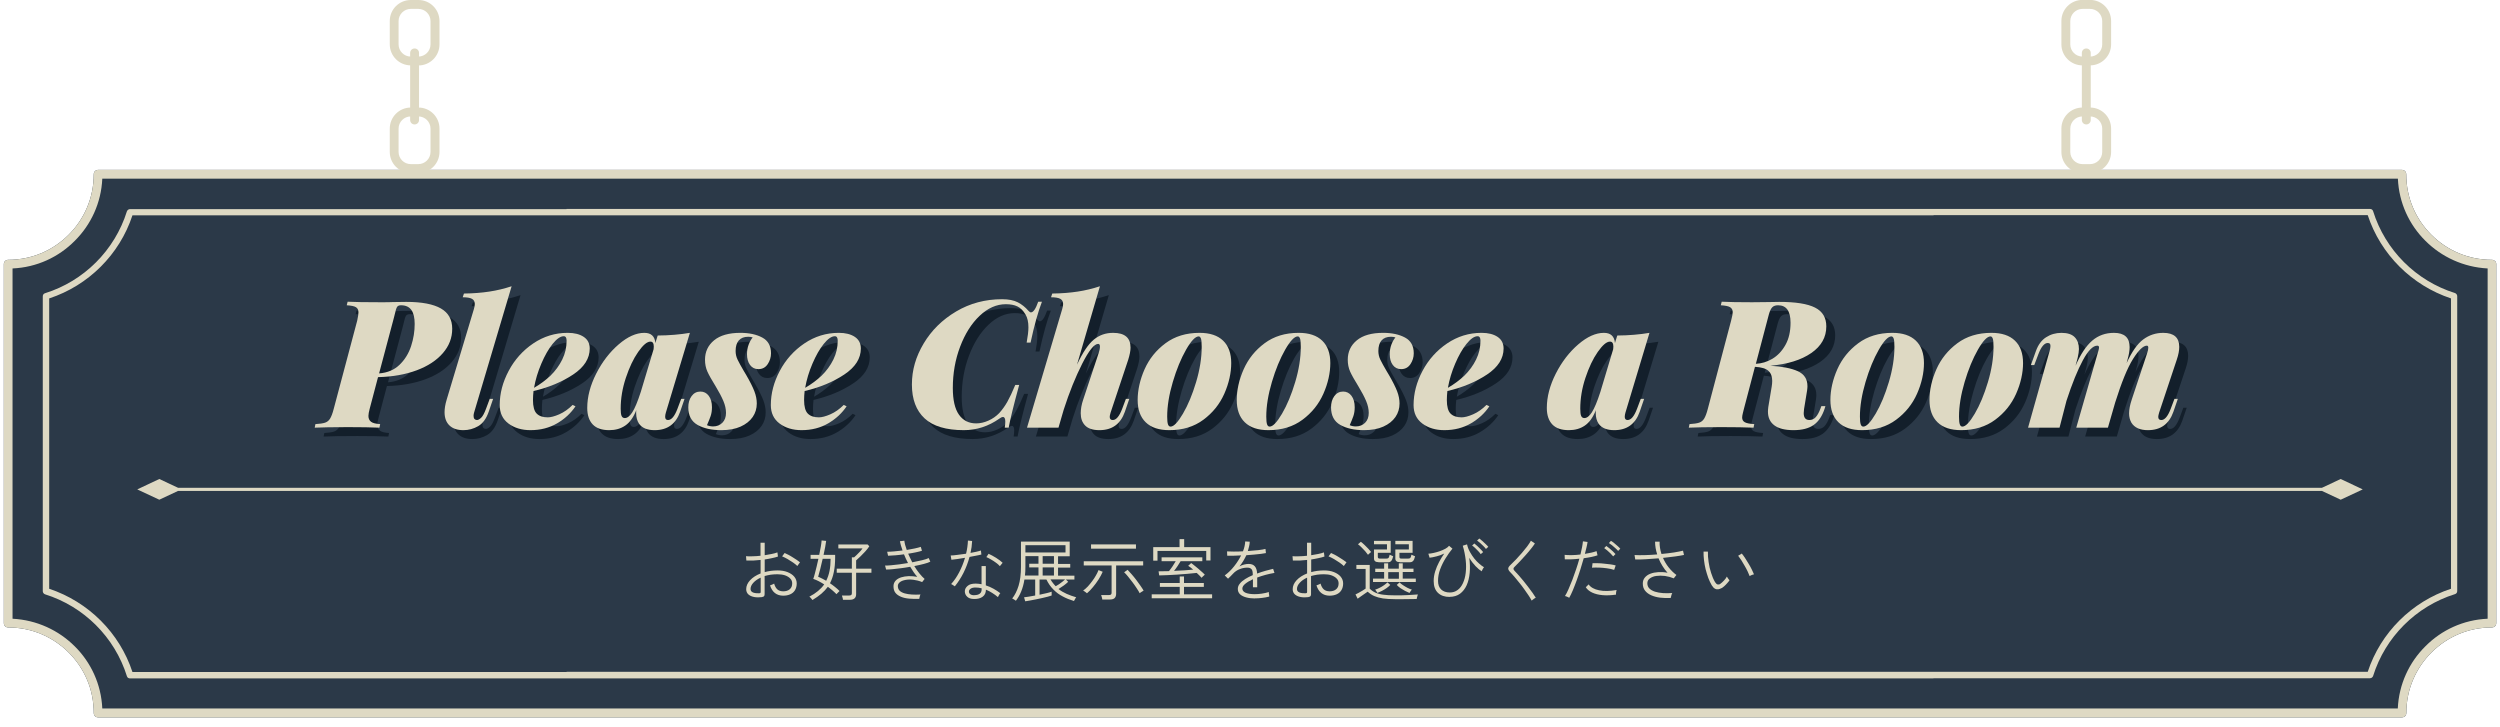 <?xml version="1.0" encoding="UTF-8"?>
<svg id="_レイヤー_2" data-name="レイヤー_2" xmlns="http://www.w3.org/2000/svg" width="281.06" height="81.77" version="1.1" viewBox="0 0 281.06 81.77">
  <!-- Generator: Adobe Illustrator 29.4.0, SVG Export Plug-In . SVG Version: 2.1.0 Build 152)  -->
  <path d="M280.49,29.35c-.09-.09-.21-.14-.35-.14-2.65,0-5.05-1.07-6.8-2.82s-2.82-4.13-2.82-6.8c0-.12-.05-.26-.14-.35s-.21-.14-.35-.14H11.03c-.12,0-.26.05-.35.14s-.14.22-.14.35c0,2.65-1.07,5.05-2.82,6.8s-4.13,2.82-6.8,2.82c-.12,0-.26.05-.35.14s-.14.22-.14.35v40.35c0,.12.05.26.14.35s.21.14.35.14c2.65,0,5.05,1.07,6.8,2.82s2.82,4.13,2.82,6.8c0,.12.05.26.14.35s.21.14.35.14h259.01c.12,0,.26-.05.35-.14s.14-.22.14-.35c0-2.65,1.07-5.05,2.82-6.8s4.13-2.82,6.8-2.82c.12,0,.26-.05.35-.14s.14-.22.14-.35V29.69c0-.12-.05-.26-.14-.35h-.01Z" fill="#2b3948"/>
  <g>
    <path d="M266.79,23.73c-.05-.16-.19-.24-.35-.24H63.69v.02H14.62c-.16,0-.29.1-.35.24-1.37,4.39-4.83,7.85-9.22,9.22-.16.05-.24.19-.24.35v33.14c0,.16.1.29.24.35,4.39,1.37,7.85,4.83,9.22,9.22.05.16.19.24.35.24h202.75v-.02h49.07c.16,0,.29-.1.35-.24,1.37-4.39,4.83-7.85,9.22-9.22.16-.05.24-.19.24-.35v-33.14c0-.16-.1-.29-.24-.35-4.39-1.37-7.85-4.83-9.22-9.22ZM275.55,66.19c-4.41,1.45-7.91,4.93-9.36,9.34H63.7v.02H14.89c-1.45-4.41-4.95-7.89-9.36-9.36v-32.64c4.41-1.45,7.91-4.93,9.36-9.34h202.49v-.02h48.81c1.45,4.41,4.95,7.89,9.36,9.36v32.64Z" fill="#ded9c3"/>
    <path d="M280.49,29.35c-.09-.09-.21-.14-.35-.14-2.65,0-5.05-1.07-6.8-2.82s-2.82-4.13-2.82-6.8c0-.12-.05-.26-.14-.35s-.21-.14-.35-.14H11.03c-.12,0-.26.05-.35.14s-.14.22-.14.35c0,2.65-1.07,5.05-2.82,6.8s-4.13,2.82-6.8,2.82c-.12,0-.26.05-.35.14s-.14.22-.14.35v40.35c0,.12.05.26.14.35s.21.14.35.14c2.65,0,5.05,1.07,6.8,2.82s2.82,4.13,2.82,6.8c0,.12.05.26.14.35s.21.14.35.14h259.01c.12,0,.26-.05.35-.14s.14-.22.14-.35c0-2.65,1.07-5.05,2.82-6.8s4.13-2.82,6.8-2.82c.12,0,.26-.05.35-.14s.14-.22.14-.35V29.69c0-.12-.05-.26-.14-.35h-.01ZM279.66,69.56c-2.73.12-5.19,1.28-6.99,3.1-1.82,1.8-2.98,4.27-3.1,6.99H11.5c-.12-2.73-1.28-5.19-3.1-6.99-1.8-1.8-4.27-2.96-6.99-3.1V30.18c2.73-.12,5.19-1.28,6.99-3.1,1.82-1.8,2.98-4.27,3.1-6.99h258.08c.12,2.73,1.28,5.19,3.1,6.99,1.8,1.8,4.27,2.96,6.99,3.1v39.38h0Z" fill="#ded9c3"/>
  </g>
  <g>
    <g>
      <path d="M47.04,7.35h-.85c-1.31,0-2.37-1.06-2.37-2.37v-2.62c0-1.31,1.06-2.36,2.37-2.36h.85c1.31,0,2.37,1.06,2.37,2.37v2.62c0,1.31-1.06,2.37-2.37,2.37h0ZM46.18,1c-.75,0-1.37.61-1.37,1.37v2.62c0,.75.61,1.37,1.37,1.37h.85c.75,0,1.37-.61,1.37-1.37v-2.62c0-.75-.61-1.37-1.37-1.37,0,0-.85,0-.85,0Z" fill="#ded9c3"/>
      <path d="M47.04,19.45h-.85c-1.31,0-2.37-1.06-2.37-2.37v-2.62c0-1.31,1.06-2.37,2.37-2.37h.85c1.31,0,2.37,1.06,2.37,2.37v2.62c0,1.31-1.06,2.37-2.37,2.37ZM46.18,13.09c-.75,0-1.37.61-1.37,1.37v2.62c0,.75.61,1.37,1.37,1.37h.85c.75,0,1.37-.61,1.37-1.37v-2.62c0-.75-.61-1.37-1.37-1.37h-.85Z" fill="#ded9c3"/>
    </g>
    <path d="M46.61,13.99c-.28,0-.5-.22-.5-.5v-7.54c0-.28.22-.5.5-.5s.5.22.5.5v7.54c0,.28-.22.5-.5.5Z" fill="#ded9c3"/>
  </g>
  <g>
    <g>
      <path d="M234.97,7.35h-.85c-1.31,0-2.37-1.06-2.37-2.37v-2.62c0-1.31,1.06-2.37,2.37-2.37h.85c1.31,0,2.37,1.06,2.37,2.37v2.62c0,1.31-1.06,2.37-2.37,2.37ZM234.12,1c-.75,0-1.37.61-1.37,1.37v2.62c0,.75.61,1.37,1.37,1.37h.85c.75,0,1.37-.61,1.37-1.37v-2.62c0-.75-.61-1.37-1.37-1.37,0,0-.85,0-.85,0Z" fill="#ded9c3"/>
      <path d="M234.97,19.45h-.85c-1.31,0-2.37-1.06-2.37-2.37v-2.62c0-1.31,1.06-2.37,2.37-2.37h.85c1.31,0,2.37,1.06,2.37,2.37v2.62c0,1.31-1.06,2.37-2.37,2.37ZM234.12,13.09c-.75,0-1.37.61-1.37,1.37v2.62c0,.75.61,1.37,1.37,1.37h.85c.75,0,1.37-.61,1.37-1.37v-2.62c0-.75-.61-1.37-1.37-1.37h-.85Z" fill="#ded9c3"/>
    </g>
    <path d="M234.55,13.99c-.28,0-.5-.22-.5-.5v-7.54c0-.28.22-.5.5-.5s.5.22.5.5v7.54c0,.28-.22.5-.5.5Z" fill="#ded9c3"/>
  </g>
  <g>
    <polygon points="263.15 56.18 265.63 55.02 263.15 53.85 261.04 54.84 20.02 54.84 17.91 53.85 15.43 55.02 17.91 56.18 20.02 55.19 261.04 55.19 263.15 56.18" fill="#ded9c3"/>
    <g>
      <path d="M85.68,67.13c-.32.04-.62.04-.89-.01-.27-.05-.49-.15-.65-.29-.16-.15-.25-.34-.25-.59,0-.36.15-.7.44-1.01.29-.31.69-.57,1.18-.76v-1.52c-.28.03-.56.05-.83.07-.27.01-.53.01-.77,0l-.04-.49c.22.02.47.03.75.01.29,0,.58-.03.88-.06v-1.46h.47v1.4c.28-.04.54-.09.79-.14s.46-.11.64-.18l.06.47c-.2.07-.43.13-.68.18-.26.06-.52.1-.81.15v1.42c.22-.06.44-.11.68-.14s.49-.05.75-.05c.43,0,.82.06,1.14.19s.58.3.76.52c.18.22.27.47.27.76s-.07.55-.2.76c-.13.21-.31.36-.54.46-.23.1-.49.15-.79.15-.74-.01-1.23-.4-1.47-1.16.03,0,.08-.03.14-.05.06-.02.13-.05.19-.08.06-.03.11-.05.13-.07.08.28.19.49.35.64.16.15.37.22.66.23.3,0,.55-.07.74-.23.19-.16.28-.37.28-.66,0-.22-.07-.4-.22-.55-.14-.15-.34-.27-.59-.36-.25-.08-.54-.12-.86-.12-.26,0-.51.02-.75.05-.24.04-.47.09-.68.15v2.03c0,.11-.02.19-.07.24s-.12.08-.23.09ZM85.33,66.7c.07,0,.12-.02.15-.04s.04-.06.04-.11v-1.61c-.35.16-.62.35-.83.58-.21.23-.31.46-.31.7,0,.18.09.31.28.39.18.07.41.1.68.09ZM89.65,63.64c-.12-.12-.28-.25-.48-.39s-.41-.27-.63-.4c-.22-.13-.42-.22-.61-.3l.28-.38c.12.05.26.12.42.2s.32.18.48.28c.17.1.32.2.47.3.15.1.27.19.36.27-.02.02-.05.05-.09.12s-.09.12-.13.18c-.04.06-.07.1-.08.11Z" fill="#ded9c3"/>
      <path d="M91.33,67.45s-.05-.07-.09-.12c-.05-.06-.09-.11-.14-.16-.05-.05-.09-.08-.11-.09.73-.38,1.29-.84,1.67-1.38-.2-.13-.41-.25-.62-.36s-.41-.19-.61-.26c.06-.16.12-.36.18-.6.06-.24.13-.5.2-.79.07-.29.14-.58.2-.87h-.88v-.44h.97c.07-.33.13-.64.18-.93.05-.29.08-.52.09-.69l.51.05c-.02.18-.06.41-.11.69-.05.27-.11.57-.18.88h1.3v.28c0,.64-.05,1.19-.15,1.66-.09.47-.24.88-.43,1.25.2.13.39.28.58.43s.35.3.5.45c-.02,0-.05.04-.1.09-.05.05-.1.1-.15.15-.05.05-.08.09-.1.11-.14-.15-.3-.29-.46-.43s-.33-.27-.51-.4c-.21.28-.45.54-.73.78-.28.24-.62.47-.99.7ZM92.88,65.3c.17-.34.3-.71.38-1.12.08-.41.12-.86.12-1.36h-.89c-.09.39-.18.77-.27,1.14s-.17.66-.24.88c.14.06.29.12.44.2s.3.16.46.25ZM94.77,67.44c0-.07-.02-.16-.05-.26-.03-.1-.05-.17-.07-.23h.82c.11,0,.18-.02.23-.06s.07-.11.07-.2v-2.3h-1.7v-.46h1.7v-1.27h.25c.08-.07.19-.17.31-.29.13-.12.25-.25.37-.38.12-.13.21-.25.27-.34h-2.72v-.44h3.29l.19.21c-.12.18-.27.37-.44.56-.18.2-.36.38-.54.56-.18.18-.35.33-.5.46v.93h1.72v.46h-1.72v2.41c0,.42-.24.63-.71.63h-.78Z" fill="#ded9c3"/>
      <path d="M103.35,67.33c-.41.01-.79,0-1.14-.03-.35-.03-.66-.1-.92-.21s-.47-.25-.62-.44c-.15-.19-.22-.44-.22-.74,0-.25.08-.45.23-.62.15-.17.36-.29.62-.38.26-.08.55-.13.86-.14.32,0,.64.02.96.08-.14-.16-.27-.33-.41-.53-.13-.19-.26-.39-.38-.6-.34.06-.69.12-1.03.16-.34.05-.66.08-.95.11-.29.03-.53.04-.73.04l-.12-.45c.18,0,.41,0,.68-.03.28-.02.58-.06.91-.1.33-.05.66-.1.99-.15-.08-.16-.16-.33-.24-.49-.08-.17-.15-.33-.21-.49-.33.05-.65.08-.96.11-.31.03-.59.04-.83.05l-.1-.45c.23,0,.49-.01.79-.04s.61-.06.94-.1c-.08-.21-.14-.4-.19-.58-.05-.18-.09-.33-.11-.46l.5-.06c.03.28.12.63.27,1.04.32-.05.62-.11.9-.17.28-.06.51-.12.68-.18l.13.44c-.17.06-.39.11-.66.17-.27.06-.57.11-.89.16.07.16.14.32.22.48.08.16.16.32.24.49.41-.08.78-.16,1.12-.24s.58-.16.73-.24l.18.41c-.16.08-.41.17-.73.25-.32.08-.68.17-1.07.24.17.29.36.56.56.81.2.25.4.47.6.64l-.28.35c-.34-.14-.68-.22-1-.26-.33-.04-.62-.03-.88.02-.26.05-.47.13-.62.25-.15.12-.23.26-.23.43,0,.22.07.4.2.53s.32.23.56.3c.24.07.51.11.81.13.31.02.63.02.98,0-.04.06-.07.14-.09.24-.03.1-.04.18-.05.24Z" fill="#ded9c3"/>
      <path d="M107.35,65.92s-.06-.04-.12-.08-.11-.08-.17-.11-.1-.06-.13-.07c.33-.36.63-.8.9-1.31.27-.52.49-1.06.66-1.64-.31.05-.61.1-.88.14s-.49.07-.65.08l-.08-.48c.19,0,.45-.03.76-.07.31-.04.64-.08.97-.13.12-.5.19-.99.21-1.48l.47.05c-.02.45-.08.9-.18,1.34.23-.04.44-.08.65-.13.2-.05.38-.09.52-.14l.05.45c-.16.04-.35.09-.59.13-.23.05-.48.1-.74.14-.17.63-.4,1.23-.68,1.79-.28.56-.61,1.06-.97,1.51ZM109.5,67.34c-.34,0-.6-.09-.77-.26-.18-.17-.26-.37-.26-.61,0-.22.11-.43.31-.6.2-.18.51-.26.91-.26.11,0,.22.01.33.02.11.01.22.03.33.05v-2.04h.48v2.17c.3.1.59.22.87.38s.53.32.76.5c-.05.05-.1.12-.15.21-.05.09-.09.16-.12.23-.2-.17-.41-.33-.64-.47-.23-.15-.47-.27-.71-.37v.02c0,.33-.12.59-.36.77-.24.18-.56.27-.98.26ZM109.53,66.91c.26,0,.46-.05.61-.16.15-.11.22-.27.22-.48v-.13c-.22-.06-.45-.09-.68-.09-.24,0-.42.04-.55.13-.13.09-.2.2-.2.31,0,.13.04.23.15.31.1.08.26.12.46.12ZM112.4,63.64c-.1-.12-.25-.25-.43-.38-.18-.13-.37-.26-.57-.37-.19-.11-.37-.2-.51-.26l.25-.37c.11.05.24.11.39.19.15.08.29.17.45.26.15.1.29.19.42.29s.24.19.32.27l-.31.38Z" fill="#ded9c3"/>
      <path d="M115.25,67.57l-.12-.42c.12-.01.29-.03.51-.07.23-.04.47-.08.74-.13v-1.8h-1.21c-.08.52-.21.97-.37,1.36s-.36.73-.59,1.03c-.02-.01-.05-.04-.11-.08-.06-.04-.12-.07-.18-.11-.06-.04-.1-.06-.13-.06.3-.37.54-.85.72-1.43.18-.58.27-1.3.27-2.15v-2.82h5.48v1.65h-1.31v.86h1.37v.41h-1.37v.91h1.84v.43h-.96l.26.26c-.12.12-.29.26-.49.41-.21.15-.41.28-.6.4.28.22.59.4.93.55.34.15.69.27,1.06.38-.02.01-.05.05-.08.11s-.07.12-.1.18-.06.1-.07.13c-.46-.14-.89-.31-1.27-.52-.39-.2-.74-.46-1.04-.77-.31-.31-.57-.68-.79-1.13h-.77v1.71c.29-.06.56-.12.81-.18.25-.06.43-.11.55-.16v.43c-.1.04-.25.08-.43.13s-.39.09-.62.15-.46.1-.7.15c-.24.05-.46.09-.68.13-.21.04-.39.07-.54.09ZM115.22,64.7h1.53v-.91h-1.04v-.41h1.04v-.86h-1.47v1.17c0,.18,0,.36-.01.53-.01.17-.02.33-.04.49ZM115.28,62.11h4.51v-.82h-4.51v.82ZM117.22,63.38h1.27v-.86h-1.27v.86ZM117.22,64.7h1.27v-.91h-1.27v.91ZM118.68,65.91c.12-.07.24-.14.38-.23.13-.09.26-.18.38-.28.12-.1.22-.18.3-.26h-1.64c.09.15.18.29.28.41.1.13.2.25.31.36Z" fill="#ded9c3"/>
      <path d="M122.2,66.7s-.06-.05-.12-.1-.12-.09-.18-.13c-.06-.04-.1-.07-.13-.08.18-.12.36-.28.53-.46.17-.19.34-.39.49-.6.16-.21.3-.42.42-.64.12-.21.22-.41.29-.6l.47.19c-.11.27-.27.55-.46.86-.2.31-.41.6-.64.87-.23.28-.45.51-.67.69ZM123.92,67.4c0-.07-.02-.16-.05-.26-.03-.1-.05-.19-.08-.24h.87c.11,0,.19-.02.24-.06.05-.04.07-.11.07-.21v-3.06h-3.13v-.47h6.68v.47h-3.04v3.18c0,.22-.06.38-.17.49s-.3.16-.55.16h-.84ZM122.66,61.68v-.48h5.05v.48h-5.05ZM128.13,66.7c-.08-.16-.19-.35-.34-.57-.14-.22-.3-.44-.47-.67-.17-.23-.34-.44-.5-.64-.16-.2-.31-.36-.44-.48l.39-.28c.14.14.29.32.47.52s.35.42.52.64c.17.22.33.44.47.65.14.21.26.38.34.53-.02,0-.06.04-.13.08-.07.04-.13.08-.19.12s-.1.07-.12.09Z" fill="#ded9c3"/>
      <path d="M129.48,67.26v-.44h3.15v-.84h-2.23v-.44h2.23v-.73h.48v.73h2.23v.44h-2.23v.84h3.16v.44h-6.8ZM129.65,63.03v-1.52h2.96v-.9h.52v.9h2.96v1.5h-.48v-1.07h-5.48v1.09h-.48ZM135.08,64.95c-.13-.15-.31-.33-.54-.54-.31.04-.65.07-1.03.1-.38.03-.77.06-1.16.09-.39.03-.77.05-1.12.06-.35.01-.65.03-.91.03l-.07-.46c.19,0,.38,0,.58-.01.19,0,.39,0,.59-.01.12-.15.26-.33.4-.54s.26-.4.36-.58h-1.59v-.43h4.58v.43h-2.44c-.1.17-.22.36-.35.56s-.27.38-.39.53c.4-.01.79-.04,1.16-.06s.7-.05.99-.08c-.1-.09-.19-.17-.29-.24-.1-.07-.19-.14-.27-.19l.34-.31c.15.11.32.24.51.4s.38.31.56.48c.19.16.34.3.46.43-.01.01-.05.04-.1.09-.05.05-.11.1-.16.15s-.08.09-.1.11Z" fill="#ded9c3"/>
      <path d="M141.09,67.28c-.37,0-.7-.04-.99-.12-.29-.08-.52-.19-.69-.35s-.25-.36-.25-.6c0-.21.07-.42.23-.6.15-.19.35-.36.61-.52.25-.16.53-.3.84-.43v-.1c0-.29-.05-.48-.15-.58-.1-.1-.23-.16-.4-.16-.28-.01-.58.03-.88.15-.31.11-.57.29-.78.52-.1.11-.19.21-.29.3-.09.09-.19.19-.28.27l-.37-.37c.38-.28.73-.61,1.05-1.02.32-.4.58-.81.79-1.23-.34.02-.65.03-.94.04s-.49,0-.62,0l-.02-.49c.16.01.4.02.73.02s.68,0,1.06-.03c.08-.19.14-.39.18-.58.04-.19.07-.37.07-.53l.51.03c0,.17-.03.35-.07.52-.04.17-.09.35-.14.53.41-.03.79-.06,1.16-.1.36-.04.63-.09.82-.14l.05.47c-.14.03-.33.06-.57.09-.24.03-.49.05-.77.08-.28.02-.56.04-.86.07-.09.2-.21.42-.34.64-.14.22-.28.43-.43.62.15-.09.32-.16.51-.21.19-.05.37-.07.53-.07.6,0,.91.36.94,1.08.32-.12.63-.22.95-.31.32-.09.6-.16.85-.22l.15.46c-.34.06-.68.13-1.01.22-.33.09-.64.19-.93.3v1.09h-.48v-.9c-.35.16-.64.33-.86.51-.22.18-.33.36-.33.54,0,.21.13.37.38.48.25.1.6.15,1.02.15.24,0,.49-.02.78-.06.28-.04.55-.1.8-.18,0,.03,0,.07,0,.14s.02.13.03.2c0,.04,0,.08.01.1,0,.03,0,.05,0,.07-.26.07-.53.12-.81.15-.28.04-.54.05-.78.05Z" fill="#ded9c3"/>
      <path d="M147.12,67.13c-.32.04-.62.04-.89-.01-.27-.05-.49-.15-.65-.29-.16-.15-.25-.34-.25-.59,0-.36.15-.7.44-1.01.29-.31.69-.57,1.18-.76v-1.52c-.28.03-.56.05-.83.07-.27.01-.53.01-.77,0l-.04-.49c.22.02.47.03.75.01.29,0,.58-.03.88-.06v-1.46h.47v1.4c.28-.04.54-.09.79-.14.25-.05.46-.11.64-.18l.06.47c-.2.07-.43.13-.68.18-.26.06-.52.1-.81.15v1.42c.22-.06.44-.11.68-.14s.49-.05.74-.05c.44,0,.82.06,1.14.19.32.13.58.3.76.52.18.22.27.47.27.76s-.07.55-.2.76c-.13.21-.31.36-.54.46-.23.1-.49.15-.79.15-.74-.01-1.23-.4-1.47-1.16.03,0,.08-.03.14-.05.06-.02.13-.05.19-.08s.11-.05.13-.07c.08.28.19.49.35.64.16.15.37.22.66.23.3,0,.55-.07.74-.23.19-.16.28-.37.28-.66,0-.22-.07-.4-.22-.55-.14-.15-.34-.27-.59-.36s-.54-.12-.86-.12c-.26,0-.51.02-.75.05-.24.04-.47.09-.68.15v2.03c0,.11-.02.19-.07.24s-.12.08-.23.09ZM146.76,66.7c.07,0,.12-.02.15-.04s.04-.06.04-.11v-1.61c-.35.16-.62.35-.83.58s-.31.46-.31.7c0,.18.09.31.28.39.18.07.41.1.68.09ZM151.08,63.64c-.12-.12-.28-.25-.48-.39s-.41-.27-.63-.4c-.22-.13-.42-.22-.61-.3l.28-.38c.12.05.26.12.42.2.16.08.32.18.48.28.17.1.32.2.47.3.15.1.27.19.37.27-.01.02-.05.05-.09.12s-.09.12-.13.18-.07.1-.08.11Z" fill="#ded9c3"/>
      <path d="M156.81,67.36c-.51,0-.96-.03-1.33-.08-.38-.06-.7-.15-.98-.27s-.52-.29-.74-.49c-.09.06-.2.14-.35.24s-.29.2-.43.3-.26.18-.35.25l-.24-.48c.09-.04.2-.1.35-.18.15-.08.29-.16.44-.25.15-.09.26-.16.35-.23v-2.21h-1.04v-.45h1.5v2.67c.19.19.4.34.65.45s.54.19.89.23c.35.05.78.07,1.29.07.58,0,1.07,0,1.49-.03s.78-.04,1.09-.07c0,.02-.02.07-.04.14s-.04.14-.06.22c-.02.07-.03.12-.03.15-.15,0-.35,0-.61.01-.26,0-.55,0-.86.01s-.64,0-.98,0ZM153.8,62.38c-.08-.12-.19-.26-.32-.41-.13-.15-.27-.29-.41-.43s-.27-.26-.4-.35l.32-.28c.13.1.27.21.41.35.15.14.28.28.42.42.13.14.24.27.33.38-.01.01-.05.04-.1.08s-.11.09-.16.14-.08.08-.1.1ZM154.36,65.43v-.38h1.25v-.74h-1v-.38h1v-.6h.45v.6h1.2v-.6h.44v.6h1.21v.38h-1.21v.74h1.47v.38h-4.82ZM154.97,63.2c-.33,0-.5-.14-.5-.41v-1.02h1.46v-.58h-1.46v-.38h1.88v1.34h-1.45v.46c0,.07.02.12.06.15.04.03.1.04.2.04h.69c.12,0,.2-.02.25-.07.05-.05.09-.17.13-.37.01,0,.05.02.11.05l.18.08c.06.03.1.04.11.05-.06.25-.14.43-.22.52-.09.1-.2.15-.35.15h-1.07ZM154.86,66.66s-.03-.06-.07-.11c-.04-.05-.07-.11-.11-.16s-.06-.09-.08-.1c.14-.04.31-.11.49-.2s.36-.19.52-.31.29-.22.37-.31l.32.29c-.11.12-.25.24-.42.36-.17.11-.34.22-.52.31-.18.09-.35.17-.51.23ZM156.07,65.06h1.2v-.74h-1.2v.74ZM157.37,63.2c-.33,0-.5-.14-.5-.41v-1.02h1.52v-.58h-1.52v-.38h1.94v1.34h-1.48v.46c0,.07.02.12.05.15.04.03.1.04.19.04h.73c.12,0,.2-.02.25-.07s.09-.17.13-.37c.01,0,.05.02.11.05.06.03.12.05.18.08s.1.04.12.05c-.06.25-.13.43-.22.52-.09.1-.21.15-.36.15h-1.14ZM158.46,66.66c-.15-.06-.32-.14-.5-.23-.18-.1-.35-.2-.52-.31-.16-.12-.3-.23-.41-.36l.32-.29c.08.1.2.2.37.31s.34.22.52.31.35.16.49.2c-.02.01-.05.05-.09.1s-.07.11-.11.16c-.04.05-.06.09-.07.11Z" fill="#ded9c3"/>
      <path d="M162.98,67.11c-.56,0-1-.15-1.32-.46s-.48-.75-.48-1.33c0-.37.06-.73.17-1.09.11-.36.26-.71.44-1.05.18-.34.37-.65.58-.95-.28.14-.57.25-.88.32-.31.08-.56.13-.77.15l-.14-.45c.17-.01.37-.04.6-.09.22-.05.45-.11.68-.19.22-.08.43-.17.62-.27s.33-.22.43-.34l.38.32c-.27.32-.52.68-.77,1.08-.25.4-.45.81-.61,1.24-.16.43-.24.86-.24,1.3s.12.74.35.97c.23.22.56.34.97.34.34,0,.63-.09.88-.28.25-.18.45-.44.6-.77.15-.33.26-.71.31-1.15.05-.44.06-.92,0-1.44s-.16-1.06-.33-1.62l.48-.15c.07.31.18.6.33.86.15.27.31.51.49.74.18.22.37.42.56.58.19.17.37.3.53.39-.05.05-.1.12-.15.22-.05.09-.09.17-.12.24-.2-.13-.43-.32-.68-.58-.25-.26-.49-.57-.71-.94.08.59.1,1.15.05,1.68-.05.53-.16,1-.34,1.4-.18.4-.43.72-.75.96-.32.23-.71.35-1.17.35ZM166.47,62.3c-.07-.1-.16-.22-.28-.34-.12-.12-.23-.24-.36-.36-.12-.11-.23-.21-.33-.27l.25-.23c.09.07.19.16.33.28.13.12.26.24.38.37s.22.23.28.32l-.27.23ZM167.06,61.72c-.07-.1-.17-.21-.29-.33s-.24-.23-.37-.35c-.13-.11-.24-.2-.34-.27l.25-.23c.09.06.2.15.33.27.13.12.26.24.39.36.13.12.23.23.29.31l-.27.24Z" fill="#ded9c3"/>
      <path d="M172.19,67.51c-.09-.17-.2-.36-.35-.58s-.31-.45-.48-.69c-.17-.24-.35-.48-.54-.71-.19-.24-.37-.45-.54-.66s-.33-.37-.46-.51c-.17-.17-.26-.32-.26-.44,0-.12.1-.27.29-.44.17-.16.37-.36.59-.59s.44-.47.66-.73c.22-.26.42-.5.6-.74.18-.24.31-.45.41-.63l.45.31c-.11.17-.26.38-.45.61-.18.23-.39.47-.61.72-.22.25-.44.48-.65.71-.21.22-.4.42-.57.58-.09.08-.13.15-.13.22s.04.15.12.23c.14.14.3.32.48.52.17.2.35.42.54.64.18.23.36.46.54.69.17.23.33.45.48.65.14.2.26.38.35.53-.03,0-.08.04-.15.08s-.13.09-.19.14-.1.08-.12.1Z" fill="#ded9c3"/>
      <path d="M176.43,67.21c-.06-.04-.14-.08-.24-.12-.1-.04-.18-.07-.25-.08.13-.2.26-.46.4-.78.14-.31.28-.66.43-1.04.14-.38.28-.77.42-1.18.14-.41.26-.81.37-1.2-.32.04-.62.06-.91.07-.29,0-.54,0-.73,0l-.02-.5c.23.03.5.03.81.03s.64-.03.97-.07c.07-.29.13-.56.18-.81.05-.25.08-.48.1-.67l.52.07c-.03.18-.06.38-.12.61-.05.23-.11.47-.18.73.25-.04.5-.09.73-.14.23-.05.42-.11.58-.17l.11.47c-.16.06-.38.12-.66.18-.27.06-.57.1-.89.15-.11.4-.24.82-.37,1.24s-.28.84-.42,1.24c-.15.4-.29.78-.43,1.11-.14.34-.28.62-.41.85ZM181.68,66.85c-.55.08-1.05.1-1.51.06-.46-.04-.85-.14-1.17-.29s-.56-.35-.72-.6l.32-.32c.23.33.62.55,1.17.66.55.12,1.22.1,1.98-.03-.02.07-.05.15-.06.26-.01.11-.02.19-.01.26ZM181.47,64.07c-.24-.08-.5-.14-.81-.18-.3-.04-.6-.07-.9-.08s-.56,0-.78.01l.06-.5c.17,0,.37-.01.6,0,.23,0,.46.02.71.05.25.02.48.05.71.08.23.03.42.07.58.12l-.17.5ZM181.36,62.55c-.08-.1-.18-.21-.3-.33-.12-.12-.24-.23-.37-.34-.13-.11-.24-.19-.34-.26l.24-.24c.09.06.21.15.34.26.13.12.27.23.4.35.13.12.22.22.29.3l-.25.25ZM181.92,61.94c-.08-.1-.19-.2-.31-.31s-.25-.22-.38-.33c-.13-.1-.25-.19-.35-.25l.23-.25c.1.06.22.14.35.25s.27.22.4.34c.13.12.23.21.3.3l-.25.25Z" fill="#ded9c3"/>
      <path d="M187.82,67.23c-.41.02-.81,0-1.19-.04-.38-.05-.71-.14-1-.27-.29-.13-.52-.3-.69-.52-.17-.22-.25-.48-.25-.79,0-.27.07-.49.23-.68s.36-.33.62-.43c.26-.1.56-.16.89-.18.33-.02.68,0,1.04.07-.21-.23-.4-.48-.57-.76-.17-.27-.32-.56-.44-.86-.49.04-.96.07-1.42.1-.46.03-.86.04-1.2.03l-.08-.5c.31.02.7.02,1.15.01s.92-.04,1.4-.08c-.08-.24-.14-.48-.18-.72-.04-.24-.06-.48-.06-.71h.51c-.02.44.06.91.21,1.38.5-.05.97-.1,1.41-.17.43-.07.77-.14,1.01-.2l.11.48c-.26.06-.59.11-1.01.17-.42.06-.87.11-1.35.16.16.37.37.73.63,1.06s.55.62.88.86l-.3.38c-.32-.13-.65-.22-1-.27-.34-.04-.66-.04-.96,0s-.54.14-.73.28-.28.32-.28.55.08.43.23.58.36.27.63.36c.27.08.57.14.9.16.34.02.68.02,1.04-.01-.04.07-.07.16-.1.27-.03.11-.05.2-.07.27Z" fill="#ded9c3"/>
      <path d="M193.55,66.11c-.12.07-.24.12-.37.14s-.26,0-.38-.07c-.13-.07-.24-.19-.36-.38-.14-.24-.27-.52-.39-.83-.11-.31-.21-.64-.3-.98-.08-.34-.14-.68-.18-1.02s-.06-.66-.05-.96h.49c-.01.37.01.76.08,1.18.06.42.15.83.28,1.22.12.39.27.74.44,1.03.1.16.2.25.3.27.1.02.2,0,.29-.07.13-.09.27-.22.42-.38.15-.16.26-.31.32-.44.04.07.08.14.14.22.06.08.11.15.16.19-.06.1-.14.2-.25.32-.1.12-.21.23-.32.33-.11.1-.22.18-.32.25ZM196.7,64.76c-.05-.13-.12-.3-.22-.51s-.21-.42-.34-.64c-.13-.23-.25-.44-.38-.64s-.25-.36-.35-.49l.41-.25c.11.13.23.3.37.51.13.21.27.43.41.66.14.23.26.45.36.66.1.21.18.38.23.51-.08.01-.17.04-.26.08-.09.04-.17.07-.22.12Z" fill="#ded9c3"/>
    </g>
    <g>
      <g>
        <path d="M42.56,46.96c-.09.35-.14.61-.14.8,0,.29.1.51.3.66.2.15.54.23,1.02.26l-.08.4c-.92-.04-2.08-.06-3.48-.06-1.73,0-3,.02-3.8.06l.08-.4c.48-.03.84-.08,1.08-.16.24-.08.43-.23.57-.46s.28-.59.41-1.1l2.64-9.92c.09-.44.14-.75.14-.92,0-.27-.09-.46-.28-.58-.19-.12-.53-.19-1.04-.22l.1-.4c.77.04,1.99.06,3.66.06.64,0,1.12,0,1.44-.02l1.48-.02c1.76,0,3.06.25,3.91.74s1.27,1.25,1.27,2.28-.35,1.93-1.05,2.74c-.7.81-1.68,1.46-2.94,1.93-1.26.47-2.71.73-4.35.77l-.94,3.56ZM43.62,42.98c.93-.07,1.7-.39,2.3-.97.6-.58,1.03-1.28,1.3-2.11.27-.83.4-1.65.4-2.48,0-.69-.12-1.22-.37-1.57-.25-.35-.64-.53-1.17-.53-.21,0-.36.06-.44.19-.08.13-.17.4-.26.83-.03.09-.05.2-.08.32-.03.12-.06.25-.1.38l-1.58,5.94Z" fill="#131f2b"/>
        <path d="M54.24,47.76c0,.16.04.28.11.35.07.07.16.11.27.11.13,0,.29-.08.47-.25.18-.17.36-.5.55-1.01l.42-1.12h.38l-.5,1.46c-.27.77-.66,1.31-1.18,1.61s-1.07.45-1.66.45c-.67,0-1.19-.17-1.56-.52-.37-.35-.56-.85-.56-1.5,0-.41.08-.89.24-1.42l3.06-10.18c.07-.24.1-.43.1-.56,0-.27-.1-.46-.31-.58s-.56-.18-1.05-.18l.14-.42c1.05-.01,2.01-.09,2.86-.22.85-.13,1.69-.33,2.5-.6l-4.22,14.2c-.04.13-.06.26-.06.38Z" fill="#131f2b"/>
        <path d="M65.43,43.11c-1.25.83-2.73,1.45-4.45,1.85-.04.36-.06.7-.06,1.02,0,.73.14,1.24.42,1.52.28.28.69.42,1.24.42.33,0,.76-.11,1.29-.34s1.03-.58,1.51-1.06l.32.16c-.51.76-1.19,1.4-2.06,1.91-.87.51-1.87.77-3,.77-.99,0-1.81-.25-2.47-.74-.66-.49-.99-1.19-.99-2.08,0-1.31.34-2.59,1.01-3.85.67-1.26,1.59-2.29,2.76-3.08,1.17-.79,2.46-1.19,3.87-1.19.75,0,1.35.15,1.8.45s.68.74.68,1.31c0,1.12-.62,2.1-1.87,2.93ZM63.13,39.66c-.46.57-.88,1.31-1.27,2.22-.39.91-.66,1.81-.82,2.72.71-.41,1.32-.87,1.84-1.36.56-.55,1-1.15,1.33-1.82.33-.67.49-1.37.49-2.12,0-.33-.11-.5-.32-.5-.37,0-.79.29-1.25.86Z" fill="#131f2b"/>
        <path d="M77.58,45.84h.38l-.5,1.46c-.48,1.37-1.43,2.06-2.86,2.06-.81,0-1.39-.23-1.74-.7-.23-.33-.34-.74-.34-1.22,0-.15,0-.26.02-.34-.32.81-.73,1.39-1.24,1.74-.51.35-1.11.52-1.8.52-.83,0-1.45-.21-1.86-.64-.41-.43-.62-1.05-.62-1.86,0-1.25.34-2.54,1.01-3.86.67-1.32,1.51-2.41,2.52-3.28,1.01-.87,1.97-1.3,2.89-1.3.76,0,1.17.38,1.24,1.14l.26-.84c1.29-.01,2.5-.11,3.62-.3l-2.7,8.96c-.05.17-.08.33-.08.48,0,.24.11.36.32.36.39,0,.74-.42,1.06-1.26l.42-1.12ZM72.08,47.36c.28-.43.6-1.19.96-2.3l1.44-4.8c.01-.07.02-.17.02-.3,0-.37-.13-.56-.38-.56-.37,0-.83.39-1.37,1.16-.54.77-1,1.75-1.39,2.92-.39,1.17-.58,2.33-.58,3.46,0,.39.03.66.1.82.07.16.19.24.36.24.28,0,.56-.21.84-.64Z" fill="#131f2b"/>
        <path d="M81.18,48.94c.41,0,.76-.14,1.03-.41.27-.27.41-.64.41-1.11,0-.43-.1-.88-.3-1.35s-.49-1.02-.86-1.63c-.44-.71-.75-1.26-.93-1.66-.18-.4-.27-.85-.27-1.34,0-.89.34-1.62,1.02-2.18s1.67-.84,2.96-.84c.99,0,1.81.18,2.46.53.65.35.98.94.98,1.77,0,.45-.13.86-.38,1.23-.25.37-.6.55-1.04.55-.4,0-.71-.16-.94-.47-.23-.31-.34-.72-.34-1.21,0-.39.06-.75.19-1.09.13-.34.28-.6.45-.79-.11-.05-.27-.08-.5-.08-.47,0-.82.14-1.06.41-.24.27-.36.67-.36,1.19,0,.33.07.66.22.97.15.31.39.75.72,1.31l.24.4c.44.76.75,1.38.93,1.85.18.47.27.93.27,1.37,0,.56-.15,1.07-.46,1.52-.31.45-.76.81-1.36,1.08s-1.33.4-2.18.4c-1.08,0-1.97-.2-2.66-.59-.69-.39-1.04-1.05-1.04-1.97,0-.51.12-.93.37-1.27s.58-.51.99-.51c.39,0,.7.16.94.48.24.32.36.75.36,1.28,0,.37-.05.71-.15,1-.1.29-.24.63-.41,1.02.2.09.43.14.7.14Z" fill="#131f2b"/>
        <path d="M95.91,43.11c-1.25.83-2.73,1.45-4.45,1.85-.04.36-.06.7-.06,1.02,0,.73.14,1.24.42,1.52.28.28.69.42,1.24.42.33,0,.76-.11,1.29-.34s1.03-.58,1.51-1.06l.32.16c-.51.76-1.19,1.4-2.06,1.91-.87.51-1.87.77-3,.77-.99,0-1.81-.25-2.47-.74-.66-.49-.99-1.19-.99-2.08,0-1.31.34-2.59,1.01-3.85.67-1.26,1.59-2.29,2.76-3.08,1.17-.79,2.46-1.19,3.87-1.19.75,0,1.35.15,1.8.45s.68.74.68,1.31c0,1.12-.62,2.1-1.87,2.93ZM93.61,39.66c-.46.57-.88,1.31-1.27,2.22-.39.91-.66,1.81-.82,2.72.71-.41,1.32-.87,1.84-1.36.56-.55,1-1.15,1.33-1.82.33-.67.49-1.37.49-2.12,0-.33-.11-.5-.32-.5-.37,0-.79.29-1.25.86Z" fill="#131f2b"/>
        <path d="M116.86,39.52h-.44c.13-.71.2-1.28.2-1.72,0-.6-.11-1.09-.34-1.46-.25-.43-.55-.72-.9-.89-.35-.17-.78-.25-1.3-.25-1.04,0-2.02.43-2.94,1.3-.92.87-1.65,2.03-2.2,3.48-.55,1.45-.82,3-.82,4.64,0,1.35.23,2.35.69,3,.46.65,1.1.98,1.93.98.45,0,.91-.1,1.38-.31.47-.21.87-.49,1.22-.85.35-.39.65-.81.91-1.27.26-.46.56-1.09.89-1.89h.44c-.63,2.31-1.02,3.91-1.18,4.8h-.44c.04-.28.06-.51.06-.68,0-.35-.09-.52-.26-.52-.11,0-.24.06-.4.18-1.24.87-2.57,1.3-4,1.3-1.99,0-3.46-.44-4.41-1.32s-1.43-2.15-1.43-3.8.44-3.14,1.32-4.62,2.1-2.68,3.65-3.6,3.28-1.38,5.17-1.38c.73,0,1.32.12,1.77.35s.84.55,1.19.95c.11.12.2.18.28.18.27,0,.54-.4.82-1.2h.42c-.44,1.15-.87,2.68-1.28,4.6Z" fill="#131f2b"/>
        <path d="M127.58,45.84h.38l-.5,1.46c-.48,1.37-1.43,2.06-2.86,2.06-.72,0-1.25-.17-1.59-.51-.34-.34-.51-.8-.51-1.39,0-.47.09-.98.28-1.54l1.72-5.18c.11-.31.16-.57.16-.78,0-.2-.07-.3-.2-.3-.44,0-1.04.74-1.79,2.22-.75,1.48-1.45,3.21-2.09,5.2l-.54,1.86-.02.08v-.02l-.02.08h-3.54l3.96-13.34c.07-.24.1-.43.1-.56,0-.27-.1-.46-.31-.58-.21-.12-.56-.18-1.05-.18l.14-.42c1.05-.01,2.01-.09,2.86-.22.85-.13,1.69-.33,2.5-.6l-2.58,8.82c.64-1.37,1.27-2.31,1.89-2.82.62-.51,1.34-.76,2.17-.76,1.31,0,1.96.55,1.96,1.66,0,.36-.09.81-.26,1.36l-1.98,5.94c-.07.23-.1.39-.1.48,0,.24.11.36.34.36.39,0,.74-.42,1.06-1.26l.42-1.12Z" fill="#131f2b"/>
        <path d="M129.68,42.51c.52-1.17,1.3-2.14,2.35-2.92,1.05-.78,2.32-1.17,3.83-1.17,1.16,0,2.04.29,2.65.88.61.59.91,1.43.91,2.52s-.26,2.28-.78,3.45c-.52,1.17-1.3,2.14-2.35,2.92-1.05.78-2.32,1.17-3.83,1.17-1.16,0-2.04-.29-2.65-.88-.61-.59-.91-1.43-.91-2.52s.26-2.28.78-3.45ZM134.34,40.32c-.57,1-1.07,2.21-1.49,3.63-.42,1.42-.63,2.72-.63,3.89,0,.41.03.7.09.87.06.17.16.25.29.25.36,0,.82-.48,1.39-1.45.57-.97,1.06-2.15,1.48-3.55.42-1.4.63-2.73.63-3.98,0-.47-.03-.78-.09-.93s-.14-.23-.25-.23c-.37,0-.85.5-1.42,1.5Z" fill="#131f2b"/>
        <path d="M140.82,42.51c.52-1.17,1.3-2.14,2.35-2.92,1.05-.78,2.32-1.17,3.83-1.17,1.16,0,2.04.29,2.65.88.61.59.91,1.43.91,2.52s-.26,2.28-.78,3.45c-.52,1.17-1.3,2.14-2.35,2.92-1.05.78-2.32,1.17-3.83,1.17-1.16,0-2.04-.29-2.65-.88-.61-.59-.91-1.43-.91-2.52s.26-2.28.78-3.45ZM145.48,40.32c-.57,1-1.07,2.21-1.49,3.63s-.63,2.72-.63,3.89c0,.41.03.7.09.87.06.17.16.25.29.25.36,0,.82-.48,1.39-1.45.57-.97,1.06-2.15,1.48-3.55.42-1.4.63-2.73.63-3.98,0-.47-.03-.78-.09-.93-.06-.15-.14-.23-.25-.23-.37,0-.85.5-1.42,1.5Z" fill="#131f2b"/>
        <path d="M153.44,48.94c.41,0,.76-.14,1.03-.41s.41-.64.41-1.11c0-.43-.1-.88-.3-1.35-.2-.47-.49-1.02-.86-1.63-.44-.71-.75-1.26-.93-1.66-.18-.4-.27-.85-.27-1.34,0-.89.34-1.62,1.02-2.18.68-.56,1.67-.84,2.96-.84.99,0,1.81.18,2.46.53.65.35.98.94.98,1.77,0,.45-.13.86-.38,1.23-.25.37-.6.55-1.04.55-.4,0-.71-.16-.94-.47s-.34-.72-.34-1.21c0-.39.06-.75.19-1.09.13-.34.28-.6.45-.79-.11-.05-.27-.08-.5-.08-.47,0-.82.14-1.06.41-.24.27-.36.67-.36,1.19,0,.33.07.66.22.97.15.31.39.75.72,1.31l.24.4c.44.76.75,1.38.93,1.85.18.47.27.93.27,1.37,0,.56-.15,1.07-.46,1.52-.31.45-.76.81-1.36,1.08s-1.33.4-2.18.4c-1.08,0-1.97-.2-2.66-.59-.69-.39-1.04-1.05-1.04-1.97,0-.51.12-.93.37-1.27.25-.34.58-.51.99-.51.39,0,.7.16.94.48s.36.75.36,1.28c0,.37-.05.71-.15,1-.1.29-.24.63-.41,1.02.2.09.43.14.7.14Z" fill="#131f2b"/>
        <path d="M168.17,43.11c-1.25.83-2.73,1.45-4.45,1.85-.04.36-.06.7-.06,1.02,0,.73.14,1.24.42,1.52.28.28.69.42,1.24.42.33,0,.76-.11,1.29-.34s1.03-.58,1.51-1.06l.32.16c-.51.76-1.19,1.4-2.06,1.91-.87.51-1.87.77-3,.77-.99,0-1.81-.25-2.47-.74s-.99-1.19-.99-2.08c0-1.31.34-2.59,1.01-3.85.67-1.26,1.59-2.29,2.76-3.08,1.17-.79,2.46-1.19,3.87-1.19.75,0,1.35.15,1.8.45s.68.74.68,1.31c0,1.12-.62,2.1-1.87,2.93ZM165.87,39.66c-.46.57-.88,1.31-1.27,2.22-.39.91-.66,1.81-.82,2.72.71-.41,1.32-.87,1.84-1.36.56-.55,1-1.15,1.33-1.82.33-.67.49-1.37.49-2.12,0-.33-.11-.5-.32-.5-.37,0-.79.29-1.25.86Z" fill="#131f2b"/>
        <path d="M185.46,45.84h.38l-.5,1.46c-.48,1.37-1.43,2.06-2.86,2.06-.81,0-1.39-.23-1.74-.7-.23-.33-.34-.74-.34-1.22,0-.15,0-.26.02-.34-.32.81-.73,1.39-1.24,1.74s-1.11.52-1.8.52c-.83,0-1.45-.21-1.86-.64-.41-.43-.62-1.05-.62-1.86,0-1.25.34-2.54,1.01-3.86.67-1.32,1.51-2.41,2.52-3.28s1.97-1.3,2.89-1.3c.76,0,1.17.38,1.24,1.14l.26-.84c1.29-.01,2.5-.11,3.62-.3l-2.7,8.96c-.05.17-.08.33-.08.48,0,.24.11.36.32.36.39,0,.74-.42,1.06-1.26l.42-1.12ZM179.96,47.36c.28-.43.6-1.19.96-2.3l1.44-4.8c.01-.07.02-.17.02-.3,0-.37-.13-.56-.38-.56-.37,0-.83.39-1.37,1.16-.54.77-1,1.75-1.39,2.92-.39,1.17-.58,2.33-.58,3.46,0,.39.03.66.1.82s.19.24.36.24c.28,0,.56-.21.84-.64Z" fill="#131f2b"/>
        <path d="M205.76,46.66h.46l-.08.26c-.27.84-.68,1.46-1.23,1.85-.55.39-1.31.59-2.27.59s-1.68-.18-2.16-.54c-.48-.36-.72-.87-.72-1.54,0-.11.01-.28.04-.52l.38-2.28c.04-.24.06-.46.06-.66,0-.49-.14-.87-.43-1.13-.29-.26-.79-.41-1.51-.45l-1.24,4.72c-.01.07-.05.21-.11.44-.06.23-.09.41-.09.54,0,.24.1.42.3.53.2.11.55.18,1.06.21l-.08.4c-.92-.04-2.11-.06-3.56-.06-1.68,0-2.92.02-3.72.06l.08-.4c.48-.03.84-.08,1.08-.16.24-.08.43-.23.57-.46.14-.23.28-.59.41-1.1l2.62-9.92c.12-.45.18-.77.18-.94,0-.25-.1-.44-.29-.56-.19-.12-.54-.19-1.05-.22l.1-.4c.77.04,1.91.06,3.4.06l1.92-.02c.28-.01.66-.02,1.14-.02,1.84,0,3.18.21,4.03.64.85.43,1.27,1.13,1.27,2.12,0,1.21-.56,2.21-1.69,2.99-1.13.78-2.66,1.26-4.61,1.43,1.33.08,2.36.28,3.09.61.73.33,1.09.89,1.09,1.69,0,.11-.01.27-.04.48l-.34,2.08c-.03.24-.04.39-.04.46,0,.52.21.78.64.78.28,0,.52-.11.71-.32.19-.21.37-.53.53-.96l.1-.28ZM200.25,35.54c-.15.15-.28.42-.39.82l-1.46,5.54c.64-.03,1.26-.21,1.85-.56.59-.35,1.08-.86,1.47-1.55.39-.69.58-1.52.58-2.51,0-1.31-.47-1.96-1.4-1.96-.28,0-.5.07-.65.22Z" fill="#131f2b"/>
        <path d="M207.56,42.51c.52-1.17,1.3-2.14,2.35-2.92,1.05-.78,2.32-1.17,3.83-1.17,1.16,0,2.04.29,2.65.88.61.59.91,1.43.91,2.52s-.26,2.28-.78,3.45c-.52,1.17-1.3,2.14-2.35,2.92-1.05.78-2.32,1.17-3.83,1.17-1.16,0-2.04-.29-2.65-.88-.61-.59-.91-1.43-.91-2.52s.26-2.28.78-3.45ZM212.22,40.32c-.57,1-1.07,2.21-1.49,3.63s-.63,2.72-.63,3.89c0,.41.03.7.09.87.06.17.16.25.29.25.36,0,.82-.48,1.39-1.45.57-.97,1.06-2.15,1.48-3.55.42-1.4.63-2.73.63-3.98,0-.47-.03-.78-.09-.93-.06-.15-.14-.23-.25-.23-.37,0-.85.5-1.42,1.5Z" fill="#131f2b"/>
        <path d="M218.7,42.51c.52-1.17,1.3-2.14,2.35-2.92,1.05-.78,2.32-1.17,3.83-1.17,1.16,0,2.04.29,2.65.88.61.59.91,1.43.91,2.52s-.26,2.28-.78,3.45c-.52,1.17-1.3,2.14-2.35,2.92-1.05.78-2.32,1.17-3.83,1.17-1.16,0-2.04-.29-2.65-.88-.61-.59-.91-1.43-.91-2.52s.26-2.28.78-3.45ZM223.36,40.32c-.57,1-1.07,2.21-1.49,3.63s-.63,2.72-.63,3.89c0,.41.03.7.09.87.06.17.16.25.29.25.36,0,.82-.48,1.39-1.45.57-.97,1.06-2.15,1.48-3.55.42-1.4.63-2.73.63-3.98,0-.47-.03-.78-.09-.93-.06-.15-.14-.23-.25-.23-.37,0-.85.5-1.42,1.5Z" fill="#131f2b"/>
        <path d="M245.46,45.84h.38l-.5,1.46c-.48,1.37-1.43,2.06-2.86,2.06-.89,0-1.51-.28-1.86-.84-.17-.31-.26-.65-.26-1.04,0-.44.1-.96.3-1.56l1.72-5.18c.09-.27.14-.48.14-.64s-.05-.24-.16-.24c-.41,0-.93.5-1.56,1.5-.63,1-1.29,2.63-2,4.88l-.82,2.84h-3.56l2.4-8.34c.03-.08.06-.19.1-.34.04-.15.06-.26.06-.34,0-.13-.07-.2-.2-.2-.48,0-1.02.54-1.61,1.63-.59,1.09-1.21,2.61-1.85,4.57l-.78,3.02h-3.54l2.44-8.68c.05-.2.08-.37.08-.5,0-.12-.02-.21-.07-.26s-.12-.08-.23-.08c-.39,0-.74.42-1.06,1.26l-.46,1.22h-.38l.56-1.56c.25-.71.63-1.23,1.14-1.56.51-.33,1.09-.5,1.74-.5.69,0,1.19.17,1.5.5.31.33.46.77.46,1.32,0,.25-.05.58-.14.98l-.24.9c.57-1.31,1.2-2.25,1.88-2.83.68-.58,1.49-.87,2.44-.87,1.17,0,1.76.53,1.76,1.6,0,.4-.08.87-.24,1.42l-.1.38c.59-1.28,1.21-2.17,1.87-2.66s1.41-.74,2.25-.74c1.2,0,1.8.53,1.8,1.58,0,.4-.09.88-.28,1.44l-1.98,5.94c-.07.23-.1.39-.1.48,0,.24.11.36.34.36.39,0,.74-.42,1.06-1.26l.42-1.12Z" fill="#131f2b"/>
      </g>
      <g>
        <path d="M41.56,45.96c-.09.35-.14.61-.14.8,0,.29.1.51.3.66.2.15.54.23,1.02.26l-.08.4c-.92-.04-2.08-.06-3.48-.06-1.73,0-3,.02-3.8.06l.08-.4c.48-.03.84-.08,1.08-.16.24-.08.43-.23.57-.46s.28-.59.41-1.1l2.64-9.92c.09-.44.14-.75.14-.92,0-.27-.09-.46-.28-.58-.19-.12-.53-.19-1.04-.22l.1-.4c.77.04,1.99.06,3.66.06.64,0,1.12,0,1.44-.02l1.48-.02c1.76,0,3.06.25,3.91.74s1.27,1.25,1.27,2.28-.35,1.93-1.05,2.74c-.7.81-1.68,1.46-2.94,1.93-1.26.47-2.71.73-4.35.77l-.94,3.56ZM42.62,41.98c.93-.07,1.7-.39,2.3-.97.6-.58,1.03-1.28,1.3-2.11.27-.83.4-1.65.4-2.48,0-.69-.12-1.22-.37-1.57-.25-.35-.64-.53-1.17-.53-.21,0-.36.06-.44.19-.08.13-.17.4-.26.83-.03.09-.05.2-.08.32-.03.12-.06.25-.1.38l-1.58,5.94Z" fill="#ded9c3"/>
        <path d="M53.24,46.76c0,.16.04.28.11.35.07.07.16.11.27.11.13,0,.29-.08.47-.25.18-.17.36-.5.55-1.01l.42-1.12h.38l-.5,1.46c-.27.77-.66,1.31-1.18,1.61s-1.07.45-1.66.45c-.67,0-1.19-.17-1.56-.52-.37-.35-.56-.85-.56-1.5,0-.41.08-.89.24-1.42l3.06-10.18c.07-.24.1-.43.1-.56,0-.27-.1-.46-.31-.58s-.56-.18-1.05-.18l.14-.42c1.05-.01,2.01-.09,2.86-.22.85-.13,1.69-.33,2.5-.6l-4.22,14.2c-.04.13-.06.26-.06.38Z" fill="#ded9c3"/>
        <path d="M64.43,42.11c-1.25.83-2.73,1.45-4.45,1.85-.04.36-.06.7-.06,1.02,0,.73.14,1.24.42,1.52.28.28.69.42,1.24.42.33,0,.76-.11,1.29-.34s1.03-.58,1.51-1.06l.32.16c-.51.76-1.19,1.4-2.06,1.91-.87.51-1.87.77-3,.77-.99,0-1.81-.25-2.47-.74-.66-.49-.99-1.19-.99-2.08,0-1.31.34-2.59,1.01-3.85.67-1.26,1.59-2.29,2.76-3.08,1.17-.79,2.46-1.19,3.87-1.19.75,0,1.35.15,1.8.45s.68.74.68,1.31c0,1.12-.62,2.1-1.87,2.93ZM62.13,38.66c-.46.57-.88,1.31-1.27,2.22-.39.91-.66,1.81-.82,2.72.71-.41,1.32-.87,1.84-1.36.56-.55,1-1.15,1.33-1.82.33-.67.49-1.37.49-2.12,0-.33-.11-.5-.32-.5-.37,0-.79.29-1.25.86Z" fill="#ded9c3"/>
        <path d="M76.58,44.84h.38l-.5,1.46c-.48,1.37-1.43,2.06-2.86,2.06-.81,0-1.39-.23-1.74-.7-.23-.33-.34-.74-.34-1.22,0-.15,0-.26.02-.34-.32.81-.73,1.39-1.24,1.74-.51.35-1.11.52-1.8.52-.83,0-1.45-.21-1.86-.64-.41-.43-.62-1.05-.62-1.86,0-1.25.34-2.54,1.01-3.86.67-1.32,1.51-2.41,2.52-3.28,1.01-.87,1.97-1.3,2.89-1.3.76,0,1.17.38,1.24,1.14l.26-.84c1.29-.01,2.5-.11,3.62-.3l-2.7,8.96c-.05.17-.08.33-.08.48,0,.24.11.36.32.36.39,0,.74-.42,1.06-1.26l.42-1.12ZM71.08,46.36c.28-.43.6-1.19.96-2.3l1.44-4.8c.01-.07.02-.17.02-.3,0-.37-.13-.56-.38-.56-.37,0-.83.39-1.37,1.16-.54.77-1,1.75-1.39,2.92-.39,1.17-.58,2.33-.58,3.46,0,.39.03.66.1.82.07.16.19.24.36.24.28,0,.56-.21.84-.64Z" fill="#ded9c3"/>
        <path d="M80.18,47.94c.41,0,.76-.14,1.03-.41.27-.27.41-.64.41-1.11,0-.43-.1-.88-.3-1.35s-.49-1.02-.86-1.63c-.44-.71-.75-1.26-.93-1.66-.18-.4-.27-.85-.27-1.34,0-.89.34-1.62,1.02-2.18s1.67-.84,2.96-.84c.99,0,1.81.18,2.46.53.65.35.98.94.98,1.77,0,.45-.13.86-.38,1.23-.25.37-.6.55-1.04.55-.4,0-.71-.16-.94-.47-.23-.31-.34-.72-.34-1.21,0-.39.06-.75.19-1.09.13-.34.28-.6.45-.79-.11-.05-.27-.08-.5-.08-.47,0-.82.14-1.06.41-.24.27-.36.67-.36,1.19,0,.33.07.66.22.97.15.31.39.75.72,1.31l.24.4c.44.76.75,1.38.93,1.85.18.47.27.93.27,1.37,0,.56-.15,1.07-.46,1.52-.31.45-.76.81-1.36,1.08s-1.33.4-2.18.4c-1.08,0-1.97-.2-2.66-.59-.69-.39-1.04-1.05-1.04-1.97,0-.51.12-.93.37-1.27s.58-.51.99-.51c.39,0,.7.16.94.48.24.32.36.75.36,1.28,0,.37-.05.71-.15,1-.1.29-.24.63-.41,1.02.2.09.43.14.7.14Z" fill="#ded9c3"/>
        <path d="M94.91,42.11c-1.25.83-2.73,1.45-4.45,1.85-.04.36-.06.7-.06,1.02,0,.73.14,1.24.42,1.52.28.28.69.42,1.24.42.33,0,.76-.11,1.29-.34s1.03-.58,1.51-1.06l.32.16c-.51.76-1.19,1.4-2.06,1.91-.87.51-1.87.77-3,.77-.99,0-1.81-.25-2.47-.74-.66-.49-.99-1.19-.99-2.08,0-1.31.34-2.59,1.01-3.85.67-1.26,1.59-2.29,2.76-3.08,1.17-.79,2.46-1.19,3.87-1.19.75,0,1.35.15,1.8.45s.68.74.68,1.31c0,1.12-.62,2.1-1.87,2.93ZM92.61,38.66c-.46.57-.88,1.31-1.27,2.22-.39.91-.66,1.81-.82,2.72.71-.41,1.32-.87,1.84-1.36.56-.55,1-1.15,1.33-1.82.33-.67.49-1.37.49-2.12,0-.33-.11-.5-.32-.5-.37,0-.79.29-1.25.86Z" fill="#ded9c3"/>
        <path d="M115.86,38.52h-.44c.13-.71.2-1.28.2-1.72,0-.6-.11-1.09-.34-1.46-.25-.43-.55-.72-.9-.89-.35-.17-.78-.25-1.3-.25-1.04,0-2.02.43-2.94,1.3-.92.87-1.65,2.03-2.2,3.48-.55,1.45-.82,3-.82,4.64,0,1.35.23,2.35.69,3,.46.65,1.1.98,1.93.98.45,0,.91-.1,1.38-.31.47-.21.87-.49,1.22-.85.35-.39.65-.81.91-1.27.26-.46.56-1.09.89-1.89h.44c-.63,2.31-1.02,3.91-1.18,4.8h-.44c.04-.28.06-.51.06-.68,0-.35-.09-.52-.26-.52-.11,0-.24.06-.4.18-1.24.87-2.57,1.3-4,1.3-1.99,0-3.46-.44-4.41-1.32s-1.43-2.15-1.43-3.8.44-3.14,1.32-4.62,2.1-2.68,3.65-3.6,3.28-1.38,5.17-1.38c.73,0,1.32.12,1.77.35s.84.55,1.19.95c.11.12.2.18.28.18.27,0,.54-.4.82-1.2h.42c-.44,1.15-.87,2.68-1.28,4.6Z" fill="#ded9c3"/>
        <path d="M126.58,44.84h.38l-.5,1.46c-.48,1.37-1.43,2.06-2.86,2.06-.72,0-1.25-.17-1.59-.51-.34-.34-.51-.8-.51-1.39,0-.47.09-.98.28-1.54l1.72-5.18c.11-.31.16-.57.16-.78,0-.2-.07-.3-.2-.3-.44,0-1.04.74-1.79,2.22-.75,1.48-1.45,3.21-2.09,5.2l-.54,1.86-.02.08v-.02l-.02.08h-3.54l3.96-13.34c.07-.24.1-.43.1-.56,0-.27-.1-.46-.31-.58-.21-.12-.56-.18-1.05-.18l.14-.42c1.05-.01,2.01-.09,2.86-.22.85-.13,1.69-.33,2.5-.6l-2.58,8.82c.64-1.37,1.27-2.31,1.89-2.82.62-.51,1.34-.76,2.17-.76,1.31,0,1.96.55,1.96,1.66,0,.36-.09.81-.26,1.36l-1.98,5.94c-.07.23-.1.39-.1.48,0,.24.11.36.34.36.39,0,.74-.42,1.06-1.26l.42-1.12Z" fill="#ded9c3"/>
        <path d="M128.68,41.51c.52-1.17,1.3-2.14,2.35-2.92,1.05-.78,2.32-1.17,3.83-1.17,1.16,0,2.04.29,2.65.88.61.59.91,1.43.91,2.52s-.26,2.28-.78,3.45c-.52,1.17-1.3,2.14-2.35,2.92-1.05.78-2.32,1.17-3.83,1.17-1.16,0-2.04-.29-2.65-.88-.61-.59-.91-1.43-.91-2.52s.26-2.28.78-3.45ZM133.34,39.32c-.57,1-1.07,2.21-1.49,3.63-.42,1.42-.63,2.72-.63,3.89,0,.41.03.7.09.87.06.17.16.25.29.25.36,0,.82-.48,1.39-1.45.57-.97,1.06-2.15,1.48-3.55.42-1.4.63-2.73.63-3.98,0-.47-.03-.78-.09-.93s-.14-.23-.25-.23c-.37,0-.85.5-1.42,1.5Z" fill="#ded9c3"/>
        <path d="M139.82,41.51c.52-1.17,1.3-2.14,2.35-2.92,1.05-.78,2.32-1.17,3.83-1.17,1.16,0,2.04.29,2.65.88.61.59.91,1.43.91,2.52s-.26,2.28-.78,3.45c-.52,1.17-1.3,2.14-2.35,2.92-1.05.78-2.32,1.17-3.83,1.17-1.16,0-2.04-.29-2.65-.88-.61-.59-.91-1.43-.91-2.52s.26-2.28.78-3.45ZM144.48,39.32c-.57,1-1.07,2.21-1.49,3.63s-.63,2.72-.63,3.89c0,.41.03.7.09.87.06.17.16.25.29.25.36,0,.82-.48,1.39-1.45.57-.97,1.06-2.15,1.48-3.55.42-1.4.63-2.73.63-3.98,0-.47-.03-.78-.09-.93-.06-.15-.14-.23-.25-.23-.37,0-.85.5-1.42,1.5Z" fill="#ded9c3"/>
        <path d="M152.44,47.94c.41,0,.76-.14,1.03-.41s.41-.64.41-1.11c0-.43-.1-.88-.3-1.35-.2-.47-.49-1.02-.86-1.63-.44-.71-.75-1.26-.93-1.66-.18-.4-.27-.85-.27-1.34,0-.89.34-1.62,1.02-2.18.68-.56,1.67-.84,2.96-.84.99,0,1.81.18,2.46.53.65.35.98.94.98,1.77,0,.45-.13.86-.38,1.23-.25.37-.6.55-1.04.55-.4,0-.71-.16-.94-.47s-.34-.72-.34-1.21c0-.39.06-.75.19-1.09.13-.34.28-.6.45-.79-.11-.05-.27-.08-.5-.08-.47,0-.82.14-1.06.41-.24.27-.36.67-.36,1.19,0,.33.07.66.22.97.15.31.39.75.72,1.31l.24.4c.44.76.75,1.38.93,1.85.18.47.27.93.27,1.37,0,.56-.15,1.07-.46,1.52-.31.45-.76.81-1.36,1.08s-1.33.4-2.18.4c-1.08,0-1.97-.2-2.66-.59-.69-.39-1.04-1.05-1.04-1.97,0-.51.12-.93.37-1.27.25-.34.58-.51.99-.51.39,0,.7.16.94.48s.36.75.36,1.28c0,.37-.05.71-.15,1-.1.29-.24.63-.41,1.02.2.09.43.14.7.14Z" fill="#ded9c3"/>
        <path d="M167.17,42.11c-1.25.83-2.73,1.45-4.45,1.85-.04.36-.06.7-.06,1.02,0,.73.14,1.24.42,1.52.28.28.69.42,1.24.42.33,0,.76-.11,1.29-.34s1.03-.58,1.51-1.06l.32.16c-.51.76-1.19,1.4-2.06,1.91-.87.51-1.87.77-3,.77-.99,0-1.81-.25-2.47-.74s-.99-1.19-.99-2.08c0-1.31.34-2.59,1.01-3.85.67-1.26,1.59-2.29,2.76-3.08,1.17-.79,2.46-1.19,3.87-1.19.75,0,1.35.15,1.8.45s.68.74.68,1.31c0,1.12-.62,2.1-1.87,2.93ZM164.87,38.66c-.46.57-.88,1.31-1.27,2.22-.39.91-.66,1.81-.82,2.72.71-.41,1.32-.87,1.84-1.36.56-.55,1-1.15,1.33-1.82.33-.67.49-1.37.49-2.12,0-.33-.11-.5-.32-.5-.37,0-.79.29-1.25.86Z" fill="#ded9c3"/>
        <path d="M184.46,44.84h.38l-.5,1.46c-.48,1.37-1.43,2.06-2.86,2.06-.81,0-1.39-.23-1.74-.7-.23-.33-.34-.74-.34-1.22,0-.15,0-.26.02-.34-.32.81-.73,1.39-1.24,1.74s-1.11.52-1.8.52c-.83,0-1.45-.21-1.86-.64-.41-.43-.62-1.05-.62-1.86,0-1.25.34-2.54,1.01-3.86.67-1.32,1.51-2.41,2.52-3.28s1.97-1.3,2.89-1.3c.76,0,1.17.38,1.24,1.14l.26-.84c1.29-.01,2.5-.11,3.62-.3l-2.7,8.96c-.05.17-.08.33-.08.48,0,.24.11.36.32.36.39,0,.74-.42,1.06-1.26l.42-1.12ZM178.96,46.36c.28-.43.6-1.19.96-2.3l1.44-4.8c.01-.07.02-.17.02-.3,0-.37-.13-.56-.38-.56-.37,0-.83.39-1.37,1.16-.54.77-1,1.75-1.39,2.92-.39,1.17-.58,2.33-.58,3.46,0,.39.03.66.1.82s.19.24.36.24c.28,0,.56-.21.84-.64Z" fill="#ded9c3"/>
        <path d="M204.76,45.66h.46l-.08.26c-.27.84-.68,1.46-1.23,1.85-.55.39-1.31.59-2.27.59s-1.68-.18-2.16-.54c-.48-.36-.72-.87-.72-1.54,0-.11.01-.28.04-.52l.38-2.28c.04-.24.06-.46.06-.66,0-.49-.14-.87-.43-1.13-.29-.26-.79-.41-1.51-.45l-1.24,4.72c-.01.07-.05.21-.11.44-.06.23-.09.41-.09.54,0,.24.1.42.3.53.2.11.55.18,1.06.21l-.08.4c-.92-.04-2.11-.06-3.56-.06-1.68,0-2.92.02-3.72.06l.08-.4c.48-.03.84-.08,1.08-.16.24-.08.43-.23.57-.46.14-.23.28-.59.41-1.1l2.62-9.92c.12-.45.18-.77.18-.94,0-.25-.1-.44-.29-.56-.19-.12-.54-.19-1.05-.22l.1-.4c.77.04,1.91.06,3.4.06l1.92-.02c.28-.01.66-.02,1.14-.02,1.84,0,3.18.21,4.03.64.85.43,1.27,1.13,1.27,2.12,0,1.21-.56,2.21-1.69,2.99-1.13.78-2.66,1.26-4.61,1.43,1.33.08,2.36.28,3.09.61.73.33,1.09.89,1.09,1.69,0,.11-.01.27-.04.48l-.34,2.08c-.03.24-.04.39-.04.46,0,.52.21.78.64.78.28,0,.52-.11.71-.32.19-.21.37-.53.53-.96l.1-.28ZM199.25,34.54c-.15.15-.28.42-.39.82l-1.46,5.54c.64-.03,1.26-.21,1.85-.56.59-.35,1.08-.86,1.47-1.55.39-.69.58-1.52.58-2.51,0-1.31-.47-1.96-1.4-1.96-.28,0-.5.07-.65.22Z" fill="#ded9c3"/>
        <path d="M206.56,41.51c.52-1.17,1.3-2.14,2.35-2.92,1.05-.78,2.32-1.17,3.83-1.17,1.16,0,2.04.29,2.65.88.61.59.91,1.43.91,2.52s-.26,2.28-.78,3.45c-.52,1.17-1.3,2.14-2.35,2.92-1.05.78-2.32,1.17-3.83,1.17-1.16,0-2.04-.29-2.65-.88-.61-.59-.91-1.43-.91-2.52s.26-2.28.78-3.45ZM211.22,39.32c-.57,1-1.07,2.21-1.49,3.63s-.63,2.72-.63,3.89c0,.41.03.7.09.87.06.17.16.25.29.25.36,0,.82-.48,1.39-1.45.57-.97,1.06-2.15,1.48-3.55.42-1.4.63-2.73.63-3.98,0-.47-.03-.78-.09-.93-.06-.15-.14-.23-.25-.23-.37,0-.85.5-1.42,1.5Z" fill="#ded9c3"/>
        <path d="M217.7,41.51c.52-1.17,1.3-2.14,2.35-2.92,1.05-.78,2.32-1.17,3.83-1.17,1.16,0,2.04.29,2.65.88.61.59.91,1.43.91,2.52s-.26,2.28-.78,3.45c-.52,1.17-1.3,2.14-2.35,2.92-1.05.78-2.32,1.17-3.83,1.17-1.16,0-2.04-.29-2.65-.88-.61-.59-.91-1.43-.91-2.52s.26-2.28.78-3.45ZM222.36,39.32c-.57,1-1.07,2.21-1.49,3.63s-.63,2.72-.63,3.89c0,.41.03.7.09.87.06.17.16.25.29.25.36,0,.82-.48,1.39-1.45.57-.97,1.06-2.15,1.48-3.55.42-1.4.63-2.73.63-3.98,0-.47-.03-.78-.09-.93-.06-.15-.14-.23-.25-.23-.37,0-.85.5-1.42,1.5Z" fill="#ded9c3"/>
        <path d="M244.46,44.84h.38l-.5,1.46c-.48,1.37-1.43,2.06-2.86,2.06-.89,0-1.51-.28-1.86-.84-.17-.31-.26-.65-.26-1.04,0-.44.1-.96.3-1.56l1.72-5.18c.09-.27.14-.48.14-.64s-.05-.24-.16-.24c-.41,0-.93.5-1.56,1.5-.63,1-1.29,2.63-2,4.88l-.82,2.84h-3.56l2.4-8.34c.03-.08.06-.19.1-.34.04-.15.06-.26.06-.34,0-.13-.07-.2-.2-.2-.48,0-1.02.54-1.61,1.63-.59,1.09-1.21,2.61-1.85,4.57l-.78,3.02h-3.54l2.44-8.68c.05-.2.08-.37.08-.5,0-.12-.02-.21-.07-.26s-.12-.08-.23-.08c-.39,0-.74.42-1.06,1.26l-.46,1.22h-.38l.56-1.56c.25-.71.63-1.23,1.14-1.56.51-.33,1.09-.5,1.74-.5.69,0,1.19.17,1.5.5.31.33.46.77.46,1.32,0,.25-.05.58-.14.98l-.24.9c.57-1.31,1.2-2.25,1.88-2.83.68-.58,1.49-.87,2.44-.87,1.17,0,1.76.53,1.76,1.6,0,.4-.08.87-.24,1.42l-.1.38c.59-1.28,1.21-2.17,1.87-2.66s1.41-.74,2.25-.74c1.2,0,1.8.53,1.8,1.58,0,.4-.09.88-.28,1.44l-1.98,5.94c-.07.23-.1.39-.1.48,0,.24.11.36.34.36.39,0,.74-.42,1.06-1.26l.42-1.12Z" fill="#ded9c3"/>
      </g>
    </g>
  </g>
</svg>